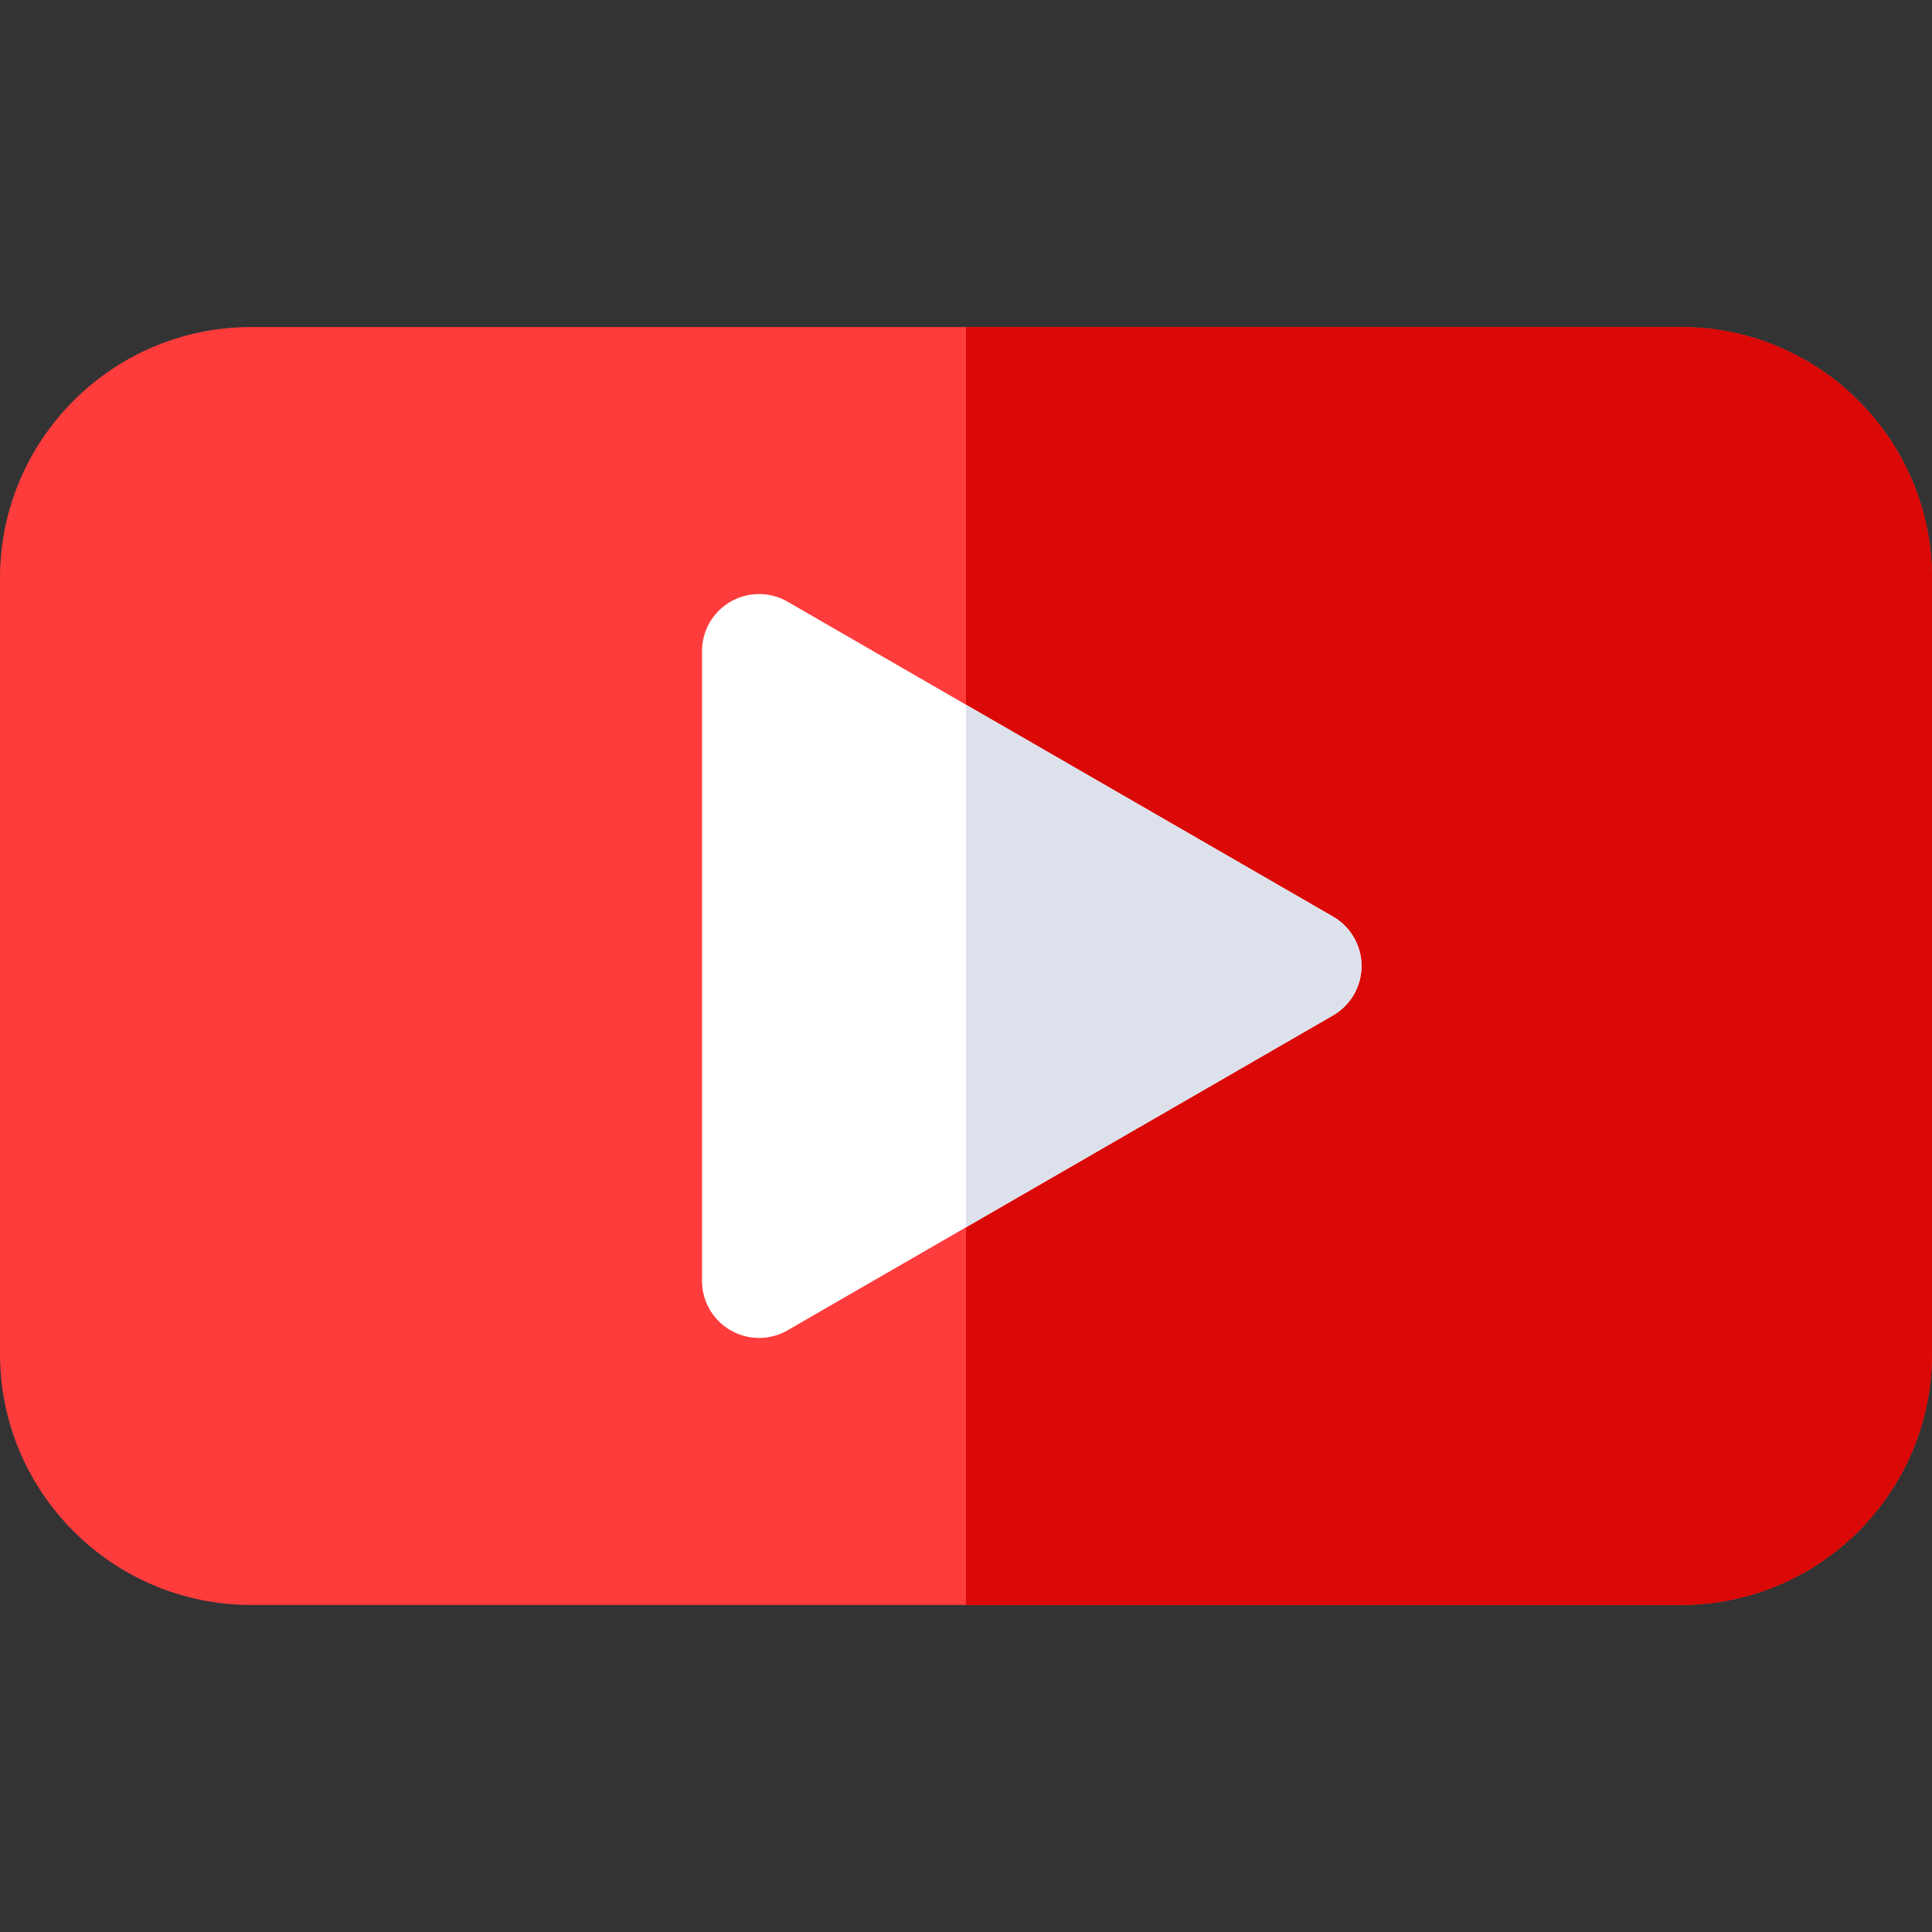 <?xml version="1.0" encoding="iso-8859-1"?>
<!-- Generator: Adobe Illustrator 19.0.0, SVG Export Plug-In . SVG Version: 6.00 Build 0)  -->
<svg height="125px" width="125px" version="1.1" id="Capa_1" xmlns="http://www.w3.org/2000/svg" xmlns:xlink="http://www.w3.org/1999/xlink" x="0px" y="0px"
	 viewBox="0 0 512 512" style="enable-background:new 0 0 512 512;" xml:space="preserve">
<rect x="0" y="0" width="512" height="512" fill="#333333" stroke="none"/>
<path style="fill:#FF3C3C;" d="M445.481,425.323H66.519C29.84,425.323,0,395.484,0,358.804v-205.61
	c0-36.679,29.84-66.519,66.519-66.519h378.962c36.679,0,66.519,29.84,66.519,66.519v205.611
	C512,395.484,482.159,425.323,445.481,425.323z"/>
<path style="fill:#DA0806;" d="M445.481,86.676H256.004v338.649h189.477c36.679,0,66.519-29.84,66.519-66.519V153.195
	C512,116.515,482.159,86.676,445.481,86.676z"/>
<path style="fill:#FFFFFF;" d="M201.156,354.569c-2.61,0-5.221-0.675-7.559-2.026c-4.677-2.7-7.559-7.691-7.559-13.092V172.548
	c0-5.401,2.881-10.392,7.559-13.092c4.677-2.701,10.44-2.701,15.118,0l144.544,83.452c4.677,2.7,7.559,7.691,7.559,13.092
	c0,5.401-2.882,10.392-7.559,13.092l-144.544,83.452C206.377,353.894,203.767,354.569,201.156,354.569z"/>
<path style="fill:#DCE1EB;" d="M353.259,242.907l-97.255-56.15v138.485l97.255-56.15c4.677-2.7,7.559-7.691,7.559-13.092
	S357.936,245.607,353.259,242.907z"/>
<g>
</g>
<g>
</g>
<g>
</g>
<g>
</g>
<g>
</g>
<g>
</g>
<g>
</g>
<g>
</g>
<g>
</g>
<g>
</g>
<g>
</g>
<g>
</g>
<g>
</g>
<g>
</g>
<g>
</g>
</svg>
